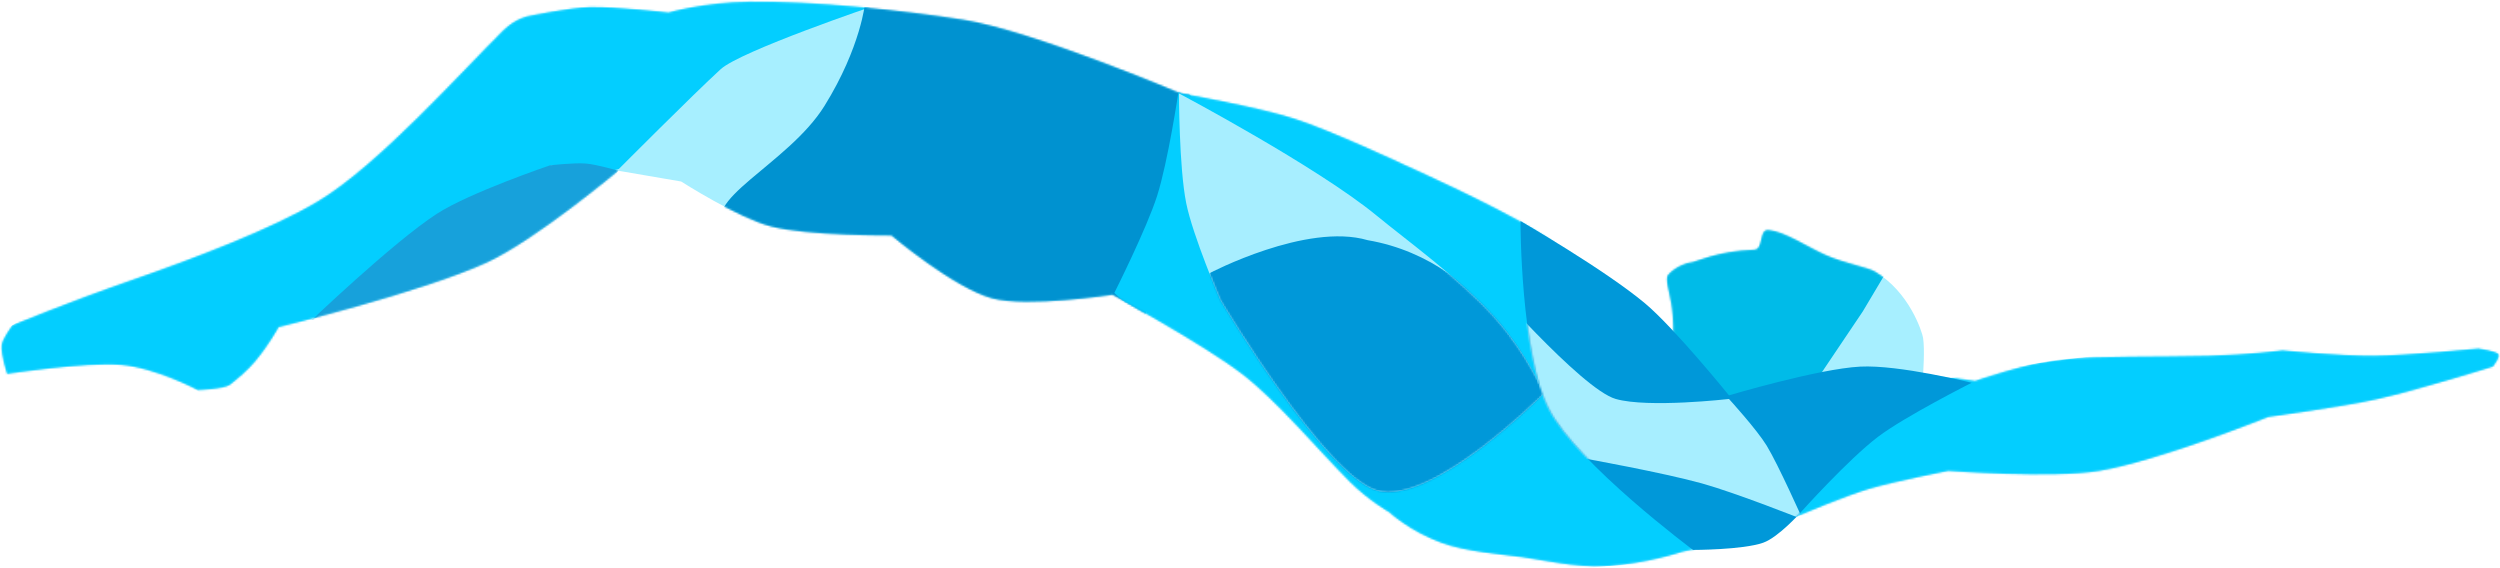 <?xml version="1.0" encoding="UTF-8" standalone="no"?>
<svg width="1330px" height="302px" viewBox="0 0 1330 302" version="1.1" xmlns="http://www.w3.org/2000/svg" xmlns:xlink="http://www.w3.org/1999/xlink" xmlns:sketch="http://www.bohemiancoding.com/sketch/ns">
    <!-- Generator: Sketch 3.4.4 (17249) - http://www.bohemiancoding.com/sketch -->
    <title>Group</title>
    <desc>Created with Sketch.</desc>
    <defs>
        <path id="path-1" d="M0.956,183.568 C0.388,188.685 3.825,198.865 3.825,198.865 C3.825,198.865 44.669,192.618 64.062,194.084 C82.596,195.486 105.176,207.47 105.176,207.47 C105.176,207.47 119.264,207.03 122.387,204.601 C126.288,201.567 131.811,196.912 135.773,192.172 C143.206,183.28 148.203,174.007 148.203,174.007 C148.203,174.007 224.661,155.447 259.116,139.588 C284.899,127.72 328.914,90.828 328.914,90.828 L362.38,96.564 C362.38,96.564 392.691,115.98 410.187,120.466 C429.981,125.541 474.249,125.247 474.249,125.247 C474.249,125.247 507.486,153.262 527.793,158.709 C546.688,163.779 591.855,156.797 591.855,156.797 C591.855,156.797 640.246,183.204 660.697,198.865 C679.443,213.22 701.234,239.358 718.066,256.23 C728.087,266.274 739.101,272.483 739.101,272.483 C739.101,272.483 749.647,282.416 766.83,288.736 C779.89,293.541 798.341,294.831 809.856,296.385 C820.497,297.821 838,301.972 853.839,301.165 C875.638,300.055 894.953,293.517 894.953,293.517 C894.953,293.517 917.653,288.885 930.331,284.912 C939.007,282.193 959.015,273.439 959.015,273.439 C959.015,273.439 981.724,263.807 994.393,260.054 C1007.54,256.159 1036.463,250.493 1036.463,250.493 C1036.463,250.493 1092.005,254.668 1116.779,250.493 C1148.736,245.108 1206.657,221.811 1206.657,221.811 C1206.657,221.811 1246.668,216.352 1264.982,212.25 C1286.508,207.428 1326.175,195.04 1326.175,195.04 C1326.175,195.04 1330.31,189.93 1329.044,188.348 C1327.76,186.743 1318.526,185.48 1318.526,185.48 C1318.526,185.48 1280.056,189.148 1263.07,189.304 C1245.316,189.467 1214.306,186.436 1214.306,186.436 C1214.306,186.436 1196.633,188.707 1175.104,189.304 C1148.901,190.03 1116.468,189.251 1096.7,191.216 C1078.209,193.054 1050.805,202.689 1050.805,202.689 L1023.077,198.865 C1023.077,198.865 1024.064,185.994 1023.077,179.743 C1022.602,176.738 1015.848,155.179 997.261,144.368 C993.681,142.286 981.121,140.004 971.445,135.763 C961.568,131.435 949.741,123.248 940.848,122.378 C935.598,121.865 938.361,132.722 933.199,132.895 C913.431,133.557 901.745,139.542 899.734,139.588 C897.604,139.636 890.949,142.046 887.431,146.28 C885.765,148.286 888.013,154.86 889.149,161.578 C890.584,170.068 890.173,178.787 890.173,178.787 C890.173,178.787 841.641,137.665 816.549,122.378 C793.515,108.345 747.707,87.959 747.707,87.959 C747.707,87.959 708.36,69.48 688.426,63.101 C668.521,56.732 628.188,49.716 628.188,49.716 C628.188,49.716 549.42,16.347 512.495,10.517 C480.988,5.542 433.366,0.484 398.713,0.956 C374.075,1.291 355.687,6.693 355.687,6.693 C355.687,6.693 327.501,3.468 313.616,3.824 C302.641,4.106 281.107,8.605 281.107,8.605 C281.107,8.605 274.381,9.683 267.721,16.253 C245.546,38.131 201.346,87.84 169.238,107.081 C144.816,121.716 103.587,137.417 69.799,149.149 C34.799,161.301 6.693,173.051 6.693,173.051 C6.693,173.051 1.344,180.08 0.956,183.568 Z"></path>
        <path id="path-3" d="M795.514,169.226 C777.215,148.692 749.216,128.556 732.408,114.73 C700.67,88.621 627.232,49.716 627.232,49.716 C627.232,49.716 627.211,88.809 631.057,108.037 C634.541,125.459 649.224,159.666 649.224,159.666 C649.224,159.666 704.658,252.956 732.408,260.972 C762.027,269.528 821.33,209.382 821.33,209.382 C821.33,209.382 813.1,188.96 795.514,169.226 Z"></path>
        <path id="path-5" d="M875.114,161.348 C853.729,143.467 808.9,117.598 808.9,117.598 C808.9,117.598 808.785,188.607 824.198,217.986 C839.382,246.928 900.69,292.561 900.69,292.561 C900.69,292.561 927.033,292.567 937.98,288.736 C946.156,285.875 958.059,272.483 958.059,272.483 C958.059,272.483 983.141,244.478 999.173,232.328 C1013.419,221.532 1048.893,203.645 1048.893,203.645 C1048.893,203.645 1010.345,193.965 989.612,195.04 C967.319,196.196 919.813,210.338 919.813,210.338 C919.813,210.338 890.7,174.38 875.114,161.348 Z"></path>
    </defs>
    <g id="Welcome" stroke="none" stroke-width="1" fill="none" fill-rule="evenodd" sketch:type="MSPage">
        <g id="Logo" sketch:type="MSArtboardGroup" transform="translate(-85, -456)">
            <g sketch:type="MSLayerGroup" transform="translate(85, 456)" id="Group">
                <g>
                    <g id="Path-136">
                        <mask id="mask-2" sketch:name="Mask" fill="white">
                            <use xlink:href="#path-1"></use>
                        </mask>
                        <use id="Mask" fill="#A7EFFF" sketch:type="MSShapeGroup" xlink:href="#path-1"></use>
                        <path d="M868.616,107.204 C868.616,136.442 880.529,204.663 880.529,204.663 L950.928,225.238 L991.002,165.68 L1018.078,120.199 C1018.078,120.199 868.616,77.967 868.616,107.204 Z" id="Path-147" fill="#00BBE8" sketch:type="MSShapeGroup" mask="url(#mask-2)"></path>
                        <path d="M169.238,168.27 C169.238,168.27 210.085,132.597 233.3,117.598 C251.518,105.827 293.537,87.959 293.537,87.959 C293.537,87.959 302.528,88.561 312.66,89.872 C326.34,91.641 329.251,89.872 329.251,89.872 C329.251,89.872 368.457,50.495 383.404,36.818 C394.012,27.111 465.643,2.868 465.643,2.868 C465.643,2.868 409.148,-12.072 380.546,-11.473 C361.794,-11.08 337.965,-12.703 316.485,-11.473 C300.997,-10.586 279.195,-0.956 279.195,-0.956 L-0.956,177.831 L-2.868,197.909 L3.825,201.733 L15.298,201.733 L66.93,201.733 L101.352,206.513 C101.352,206.513 112.568,211.62 116.65,211.294 C120.536,210.983 128.124,204.601 128.124,204.601 L156.808,177.831 L169.238,168.27 Z" id="Path-137" fill="#03CEFF" sketch:type="MSShapeGroup" mask="url(#mask-2)"></path>
                        <path d="M257,178 C229.516,191.244 164,172 164,172 C164,172 208.99,128.916 232.344,113.774 C249.785,102.465 292.581,87.959 292.581,87.959 C292.581,87.959 305.194,86.489 311.704,87.003 C317.305,87.446 328.914,90.828 328.914,90.828 C328.914,90.828 282.423,165.749 257,178 Z" id="Path-138" fill="#17A1DB" sketch:type="MSShapeGroup" mask="url(#mask-2)"></path>
                        <path d="M438.64,56.309 C419.145,87.713 369.986,107.233 386.653,123.334 C403.32,139.435 472.215,128.862 472.215,128.862 C472.215,128.862 571.66,209.476 595.684,197.083 C608.577,190.432 625.69,91.394 637.923,79.05 C650.375,66.487 628.188,44.936 628.188,44.936 C628.188,44.936 564.776,21.318 534.486,13.385 C511.232,7.295 460.301,1.083 460.301,1.083 C460.301,1.083 458.135,24.906 438.64,56.309 Z" id="Path-139" fill="#0092D0" sketch:type="MSShapeGroup" mask="url(#mask-2)"></path>
                        <path d="M724.677,270.571 C676.258,233.836 592.811,155.841 592.811,155.841 C592.811,155.841 610.002,121.7 615.579,104.213 C621.386,86.007 626.963,48.76 626.963,48.76 C626.963,48.76 748.399,61.555 799.622,96.564 C823.958,113.197 859.491,149.859 888.798,179.743 C893.191,184.222 890.866,216.444 935.111,216.074 C978.419,215.712 1028.372,200.747 1091.919,192.172 C1167.855,181.926 1257.67,177.937 1303.228,179.743 C1380.361,182.802 1323.483,208.78 1328.088,216.074 C1338.148,232.012 957.103,274.395 957.103,274.395 C957.103,274.395 930.986,287.572 911.566,293.517 C889.699,300.211 873.355,299.83 855.594,301.165 C836.236,302.621 806.707,306.731 785.392,301.165 C773.644,298.097 755.983,301.165 755.983,301.165 C755.983,301.165 732.546,276.541 724.677,270.571 Z" id="Path-139" fill="#03CEFF" sketch:type="MSShapeGroup" mask="url(#mask-2)"></path>
                        <mask id="mask-4" sketch:name="Mask" fill="white">
                            <use xlink:href="#path-3"></use>
                        </mask>
                        <use id="Mask" fill="#A7EEFF" sketch:type="MSShapeGroup" xlink:href="#path-3"></use>
                        <path d="M643.487,145.324 C643.487,145.324 695.119,118.218 727.628,127.779 C794.558,139.252 821.33,209.382 821.33,209.382 C821.33,209.382 753.98,295.041 727.628,288.044 C697.567,280.063 643.487,162.534 643.487,162.534 L643.487,145.324 Z" id="Path-141" fill="#0098D9" sketch:type="MSShapeGroup" mask="url(#mask-4)"></path>
                        <path d="M957.427,208.994 C957.427,208.994 970.409,182.781 976.922,170.66 C981.883,161.429 991.524,138.632 991.524,138.632 C991.524,138.632 1015.595,152.782 1022.121,163.49 C1028.025,173.179 1028.814,199.821 1028.814,199.821 L957.427,208.994 Z" id="Path-145" fill="#8EDFFF" sketch:type="MSShapeGroup" mask="url(#mask-4)"></path>
                        <path d="M909.295,198.865 C878.361,166.336 808.9,117.598 808.9,117.598 C808.9,117.598 812.296,163.514 820.961,208.994 C853.47,254.886 898.778,292.561 898.778,292.561 C898.778,292.561 917.491,288.494 928.418,284.912 C936.933,282.121 957.103,273.439 957.103,273.439 C957.103,273.439 927.762,218.283 909.295,198.865 Z" id="Path-142" fill="#0098D9" sketch:type="MSShapeGroup" mask="url(#mask-4)"></path>
                        <mask id="mask-6" sketch:name="Mask" fill="white">
                            <use xlink:href="#path-5"></use>
                        </mask>
                        <use id="Mask" fill="#0098D9" sketch:type="MSShapeGroup" xlink:href="#path-5"></use>
                        <path d="M821.905,217.03 C816.397,205.481 788.469,146.188 788.469,146.188 C788.469,146.188 841.194,206.998 859.576,212.25 C876.89,217.197 919.813,212.25 919.813,212.25 C919.813,212.25 934.601,228.438 939.892,237.108 C946.075,247.241 959.015,276.307 959.015,276.307 C959.015,276.307 923.74,262.277 905.471,257.186 C884.857,251.441 842.365,243.801 842.365,243.801 C842.365,243.801 826.277,226.196 821.905,217.03 Z" id="Path-143" fill="#A7EEFF" sketch:type="MSShapeGroup" mask="url(#mask-6)"></path>
                        <path d="M1133.966,253.361 C1103.574,259.582 1044.112,253.361 1044.112,253.361 C1044.112,253.361 1082.664,228.654 1111.042,217.03 C1135.571,206.983 1202.832,188.348 1202.832,188.348 C1202.832,188.348 1222.681,196.6 1239.166,197.909 C1262.839,199.787 1323.307,197.909 1323.307,197.909 C1323.307,197.909 1285.092,209.384 1264.982,213.206 C1246.527,216.714 1214.306,225.635 1214.306,225.635 C1214.306,225.635 1158.074,248.427 1133.966,253.361 Z" id="Path-145" fill="#0098D9" sketch:type="MSShapeGroup" mask="url(#mask-6)"></path>
                    </g>
                </g>
            </g>
        </g>
    </g>
</svg>